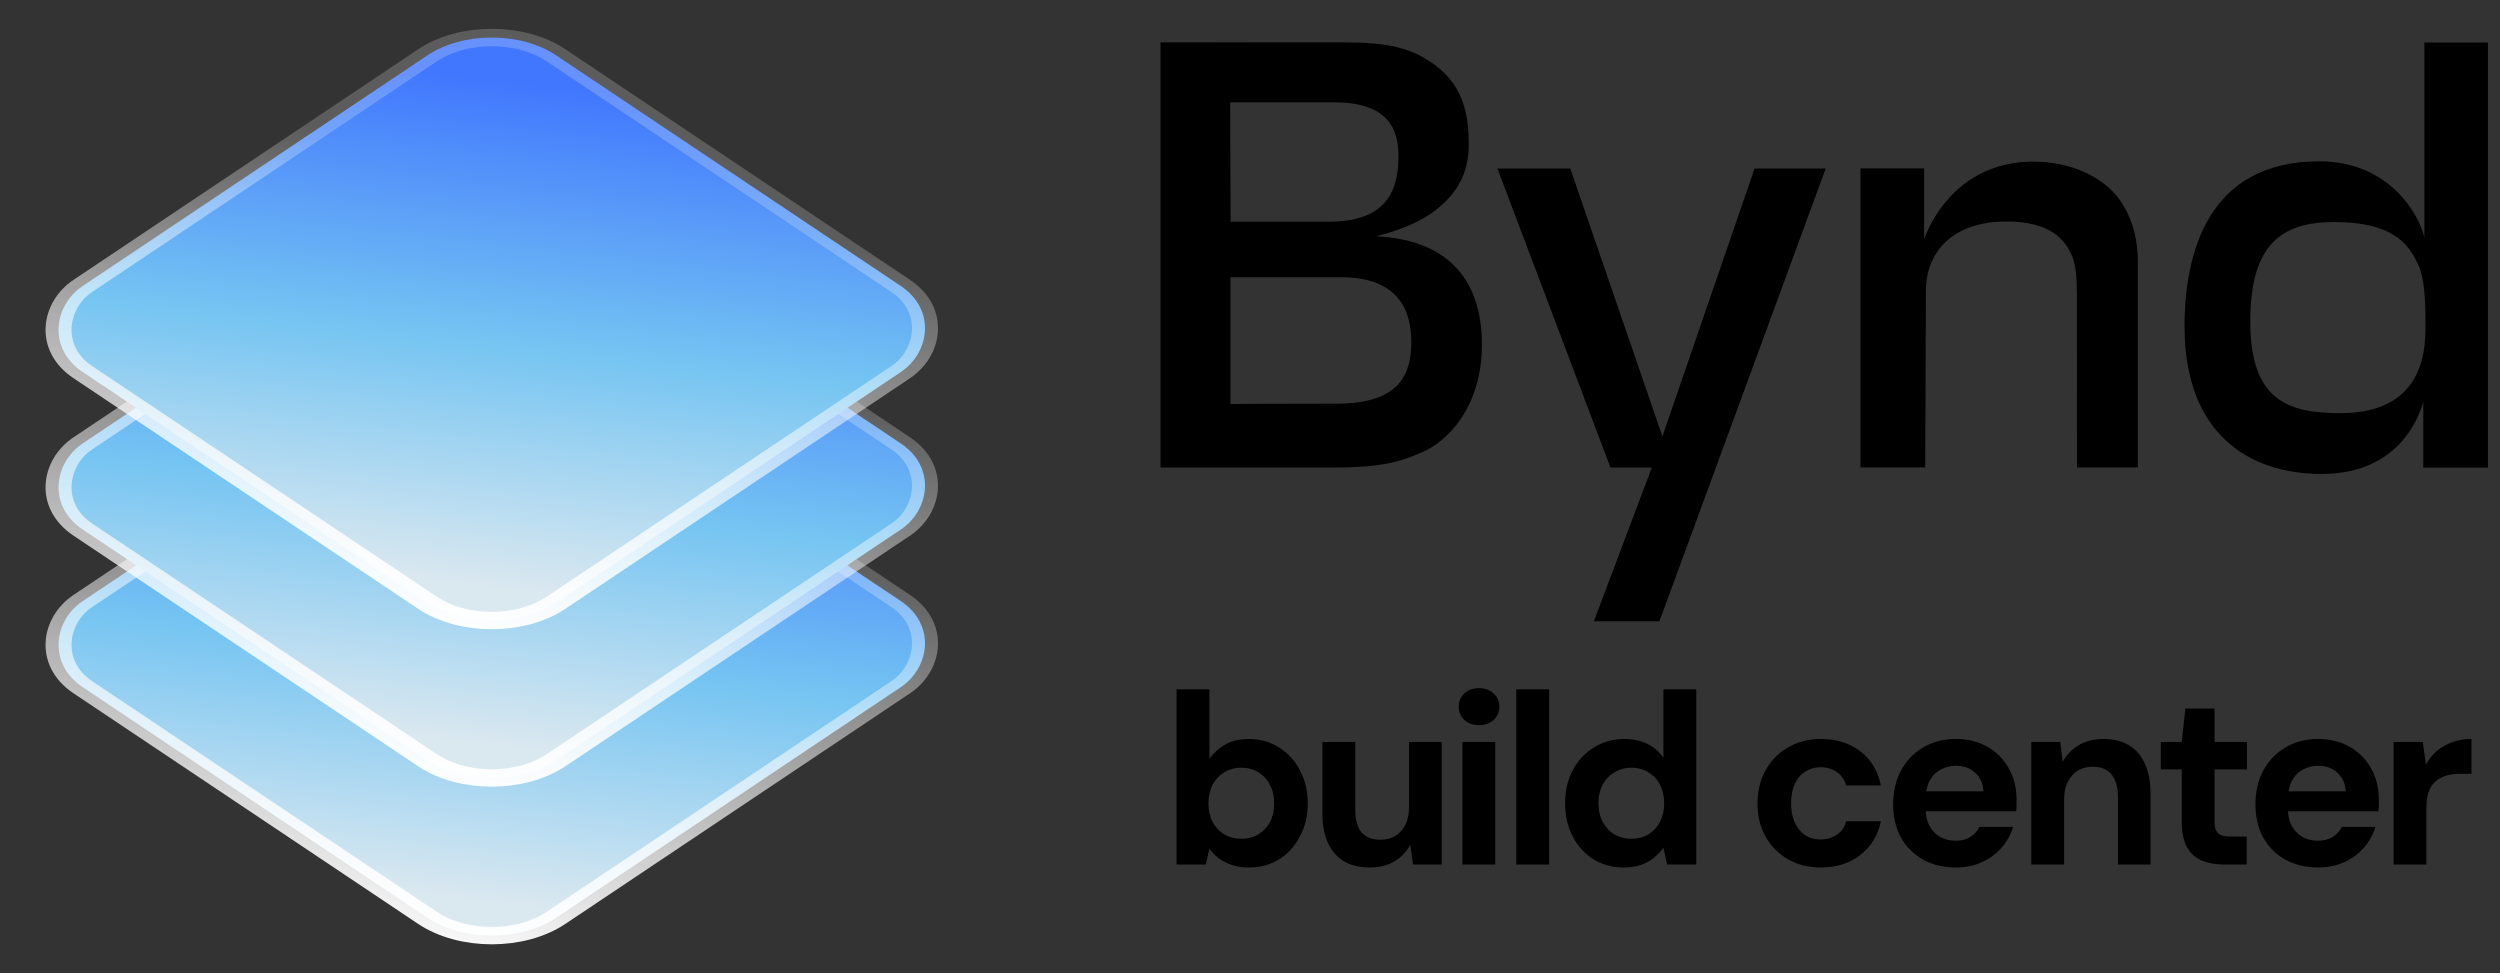 <svg width="113" height="44" viewBox="0 0 113 44" fill="none" xmlns="http://www.w3.org/2000/svg">
<rect x="0" y="0" width="113" height="44" fill="#333333" stroke="none"/>
<rect y="0.556" width="25.748" height="25.748" rx="3.5" transform="matrix(0.831 0.556 -0.831 0.556 22.69 14.489)" fill="url(#paint0_linear_14_135458)" stroke="url(#paint1_linear_14_135458)"/>
<rect y="0.556" width="25.748" height="25.748" rx="3.5" transform="matrix(0.831 0.556 -0.831 0.556 22.69 7.364)" fill="url(#paint2_linear_14_135458)" stroke="url(#paint3_linear_14_135458)"/>
<rect y="0.556" width="25.748" height="25.748" rx="3.5" transform="matrix(0.831 0.556 -0.831 0.556 22.69 0.247)" fill="url(#paint4_linear_14_135458)" stroke="url(#paint5_linear_14_135458)"/>
<path d="M52.455 21.132V1.917C52.455 1.917 58.062 1.911 60.733 1.917C62.691 1.917 63.8 2.134 64.906 2.975C66.216 3.972 66.388 5.323 66.388 6.553C66.388 8.195 65.484 9.113 64.574 9.721C63.973 10.123 63.028 10.479 62.205 10.679C63.498 10.751 66.982 11.131 66.982 15.569C66.982 18.445 65.39 19.958 64.309 20.428C63.339 20.851 62.524 21.132 60.269 21.132H52.456H52.455ZM55.618 18.261C55.618 18.261 58.422 18.245 60.426 18.245C63.327 18.245 63.791 16.852 63.791 15.437C63.791 14.103 63.254 12.531 60.626 12.531H55.617V18.261H55.618ZM55.623 10.023H60.034C62.276 10.023 63.212 9.038 63.212 7.079C63.212 5.933 62.842 4.625 60.296 4.625H55.602L55.623 10.023Z" fill="black"/>
<path d="M74.663 21.131L72.043 28.082H75.006L82.522 7.617H79.306L75.141 19.724L70.977 7.617H67.684L72.792 21.131H74.663Z" fill="black"/>
<path d="M109.582 10.739V1.922H112.455V21.137H109.533V18.164C109.42 18.528 108.634 21.424 104.936 21.424C101.695 21.424 98.742 19.642 98.742 14.76C98.742 11.459 99.781 7.292 104.833 7.292C108.092 7.292 109.391 9.832 109.582 10.739ZM109.631 14.524C109.631 13.583 109.581 12.554 109.319 11.997C108.932 11.175 108.332 10.037 105.515 10.037C103.16 10.037 101.713 10.996 101.713 14.536C101.713 18.075 103.39 18.675 105.779 18.675C109.793 18.675 109.632 15.464 109.632 14.524" fill="black"/>
<path d="M96.631 11.84C96.631 10.939 96.446 10.078 95.982 9.292C95.229 8.016 93.608 7.305 91.928 7.305C88.729 7.305 87.365 9.706 86.969 10.816V7.611H84.092V21.125H87.018C87.018 21.125 87.05 14.938 87.05 13.15C87.05 11.361 88.293 10.012 90.684 10.012C92.681 10.012 93.33 10.834 93.638 11.526C93.833 11.967 93.876 12.551 93.876 13.318C93.876 14.085 93.88 21.125 93.88 21.125H96.63V11.84H96.631Z" fill="black"/>
<path d="M56.459 39.21C56.173 39.21 55.916 39.173 55.689 39.1C55.469 39.027 55.271 38.928 55.095 38.803C54.926 38.671 54.783 38.525 54.666 38.363L54.501 39.078H53.181V31.158H54.666V34.304C54.842 34.047 55.073 33.835 55.359 33.666C55.652 33.49 56.015 33.402 56.448 33.402C56.961 33.402 57.416 33.531 57.812 33.787C58.215 34.036 58.531 34.381 58.758 34.821C58.993 35.254 59.11 35.752 59.11 36.317C59.11 36.867 58.993 37.362 58.758 37.802C58.531 38.242 58.219 38.587 57.823 38.836C57.427 39.086 56.972 39.21 56.459 39.21ZM56.107 37.912C56.4 37.912 56.657 37.846 56.877 37.714C57.104 37.575 57.28 37.388 57.405 37.153C57.53 36.911 57.592 36.633 57.592 36.317C57.592 36.002 57.53 35.723 57.405 35.481C57.28 35.232 57.104 35.041 56.877 34.909C56.657 34.77 56.4 34.7 56.107 34.7C55.821 34.7 55.564 34.77 55.337 34.909C55.117 35.041 54.941 35.228 54.809 35.47C54.684 35.712 54.622 35.991 54.622 36.306C54.622 36.621 54.684 36.904 54.809 37.153C54.941 37.395 55.117 37.582 55.337 37.714C55.564 37.846 55.821 37.912 56.107 37.912ZM61.907 39.21C61.46 39.21 61.075 39.118 60.752 38.935C60.437 38.745 60.195 38.469 60.026 38.11C59.857 37.743 59.773 37.292 59.773 36.757V33.534H61.258V36.603C61.258 37.05 61.35 37.388 61.533 37.615C61.724 37.843 62.013 37.956 62.402 37.956C62.651 37.956 62.871 37.901 63.062 37.791C63.253 37.674 63.403 37.509 63.513 37.296C63.63 37.076 63.689 36.809 63.689 36.493V33.534H65.163V39.078H63.865L63.744 38.176C63.583 38.492 63.344 38.745 63.029 38.935C62.714 39.118 62.34 39.21 61.907 39.21ZM66.1 39.078V33.534H67.585V39.078H66.1ZM66.848 32.775C66.584 32.775 66.364 32.698 66.188 32.544C66.02 32.383 65.935 32.181 65.935 31.939C65.935 31.697 66.02 31.499 66.188 31.345C66.364 31.184 66.584 31.103 66.848 31.103C67.12 31.103 67.34 31.184 67.508 31.345C67.684 31.499 67.772 31.697 67.772 31.939C67.772 32.181 67.684 32.383 67.508 32.544C67.34 32.698 67.12 32.775 66.848 32.775ZM68.536 39.078V31.158H70.021V39.078H68.536ZM73.383 39.21C72.877 39.21 72.422 39.086 72.019 38.836C71.623 38.587 71.311 38.242 71.084 37.802C70.856 37.362 70.743 36.867 70.743 36.317C70.743 35.752 70.856 35.254 71.084 34.821C71.318 34.381 71.637 34.036 72.041 33.787C72.451 33.531 72.91 33.402 73.416 33.402C73.812 33.402 74.16 33.475 74.461 33.622C74.761 33.769 75.003 33.978 75.187 34.249V31.158H76.672V39.078H75.352L75.187 38.319C75.077 38.473 74.937 38.62 74.769 38.759C74.607 38.898 74.413 39.008 74.186 39.089C73.958 39.17 73.691 39.21 73.383 39.21ZM73.735 37.912C74.028 37.912 74.285 37.846 74.505 37.714C74.732 37.575 74.908 37.384 75.033 37.142C75.157 36.9 75.22 36.621 75.22 36.306C75.22 35.991 75.157 35.712 75.033 35.47C74.908 35.228 74.732 35.041 74.505 34.909C74.285 34.77 74.028 34.7 73.735 34.7C73.456 34.7 73.203 34.77 72.976 34.909C72.748 35.041 72.569 35.228 72.437 35.47C72.312 35.712 72.25 35.987 72.25 36.295C72.25 36.618 72.312 36.9 72.437 37.142C72.569 37.384 72.745 37.575 72.965 37.714C73.192 37.846 73.449 37.912 73.735 37.912ZM82.299 39.21C81.742 39.21 81.247 39.086 80.814 38.836C80.382 38.587 80.044 38.246 79.802 37.813C79.561 37.38 79.439 36.886 79.439 36.328C79.439 35.756 79.561 35.254 79.802 34.821C80.044 34.381 80.382 34.036 80.814 33.787C81.247 33.531 81.742 33.402 82.299 33.402C83.011 33.402 83.609 33.589 84.093 33.963C84.576 34.337 84.885 34.85 85.016 35.503H83.444C83.377 35.246 83.238 35.045 83.025 34.898C82.82 34.752 82.575 34.678 82.288 34.678C82.032 34.678 81.801 34.744 81.596 34.876C81.397 35.001 81.24 35.188 81.123 35.437C81.013 35.679 80.957 35.969 80.957 36.306C80.957 36.563 80.99 36.794 81.056 36.999C81.123 37.197 81.214 37.37 81.332 37.516C81.449 37.656 81.588 37.762 81.749 37.835C81.918 37.908 82.098 37.945 82.288 37.945C82.479 37.945 82.651 37.912 82.805 37.846C82.967 37.78 83.103 37.688 83.213 37.571C83.323 37.447 83.4 37.296 83.444 37.12H85.016C84.885 37.758 84.573 38.268 84.082 38.649C83.597 39.023 83.004 39.21 82.299 39.21ZM88.409 39.21C87.852 39.21 87.357 39.093 86.924 38.858C86.499 38.616 86.165 38.282 85.923 37.857C85.688 37.425 85.571 36.926 85.571 36.361C85.571 35.782 85.688 35.272 85.923 34.832C86.165 34.385 86.499 34.036 86.924 33.787C87.349 33.531 87.844 33.402 88.409 33.402C88.959 33.402 89.439 33.523 89.85 33.765C90.261 34.007 90.58 34.334 90.807 34.744C91.034 35.155 91.148 35.62 91.148 36.141C91.148 36.215 91.148 36.299 91.148 36.394C91.148 36.482 91.141 36.574 91.126 36.669H86.627V35.767H89.652C89.63 35.408 89.502 35.126 89.267 34.92C89.04 34.715 88.754 34.612 88.409 34.612C88.16 34.612 87.929 34.671 87.716 34.788C87.503 34.898 87.335 35.071 87.21 35.305C87.093 35.54 87.034 35.837 87.034 36.196V36.515C87.034 36.816 87.089 37.08 87.199 37.307C87.316 37.527 87.478 37.7 87.683 37.824C87.888 37.941 88.127 38 88.398 38C88.669 38 88.893 37.941 89.069 37.824C89.252 37.707 89.388 37.556 89.476 37.373H90.994C90.891 37.718 90.719 38.029 90.477 38.308C90.235 38.587 89.938 38.807 89.586 38.968C89.234 39.13 88.842 39.21 88.409 39.21ZM91.814 39.078V33.534H93.123L93.233 34.436C93.402 34.128 93.64 33.879 93.948 33.688C94.264 33.498 94.638 33.402 95.07 33.402C95.532 33.402 95.921 33.498 96.236 33.688C96.552 33.879 96.79 34.157 96.951 34.524C97.12 34.891 97.204 35.342 97.204 35.877V39.078H95.73V36.02C95.73 35.58 95.635 35.243 95.444 35.008C95.261 34.773 94.975 34.656 94.586 34.656C94.337 34.656 94.113 34.715 93.915 34.832C93.725 34.95 93.574 35.118 93.464 35.338C93.354 35.551 93.299 35.811 93.299 36.119V39.078H91.814ZM100.55 39.078C100.162 39.078 99.821 39.02 99.527 38.902C99.241 38.778 99.018 38.576 98.856 38.297C98.695 38.011 98.614 37.623 98.614 37.131V34.777H97.668V33.534H98.614L98.779 32.027H100.099V33.534H101.562V34.777H100.099V37.153C100.099 37.403 100.154 37.575 100.264 37.67C100.374 37.766 100.561 37.813 100.825 37.813H101.551V39.078H100.55ZM104.784 39.21C104.227 39.21 103.732 39.093 103.299 38.858C102.874 38.616 102.54 38.282 102.298 37.857C102.064 37.425 101.946 36.926 101.946 36.361C101.946 35.782 102.064 35.272 102.298 34.832C102.54 34.385 102.874 34.036 103.299 33.787C103.725 33.531 104.22 33.402 104.784 33.402C105.334 33.402 105.815 33.523 106.225 33.765C106.636 34.007 106.955 34.334 107.182 34.744C107.41 35.155 107.523 35.62 107.523 36.141C107.523 36.215 107.523 36.299 107.523 36.394C107.523 36.482 107.516 36.574 107.501 36.669H103.002V35.767H106.027C106.005 35.408 105.877 35.126 105.642 34.92C105.415 34.715 105.129 34.612 104.784 34.612C104.535 34.612 104.304 34.671 104.091 34.788C103.879 34.898 103.71 35.071 103.585 35.305C103.468 35.54 103.409 35.837 103.409 36.196V36.515C103.409 36.816 103.464 37.08 103.574 37.307C103.692 37.527 103.853 37.7 104.058 37.824C104.264 37.941 104.502 38 104.773 38C105.045 38 105.268 37.941 105.444 37.824C105.628 37.707 105.763 37.556 105.851 37.373H107.369C107.267 37.718 107.094 38.029 106.852 38.308C106.61 38.587 106.313 38.807 105.961 38.968C105.609 39.13 105.217 39.21 104.784 39.21ZM108.19 39.078V33.534H109.51L109.653 34.557C109.785 34.315 109.95 34.11 110.148 33.941C110.353 33.773 110.584 33.641 110.841 33.545C111.105 33.45 111.394 33.402 111.71 33.402V34.975H111.204C110.984 34.975 110.778 35.001 110.588 35.052C110.404 35.103 110.243 35.188 110.104 35.305C109.964 35.415 109.858 35.569 109.785 35.767C109.711 35.965 109.675 36.215 109.675 36.515V39.078H108.19Z" fill="black"/>
<defs>
<linearGradient id="paint0_linear_14_135458" x1="7.744" y1="-0.255" x2="24.388" y2="23.163" gradientUnits="userSpaceOnUse">
<stop stop-color="#4177FE"/>
<stop offset="0.515" stop-color="#74C4F2"/>
<stop offset="1" stop-color="#DAE8F0"/>
</linearGradient>
<linearGradient id="paint1_linear_14_135458" x1="27.148" y1="26.128" x2="14.796" y2="2.35" gradientUnits="userSpaceOnUse">
<stop stop-color="white"/>
<stop offset="1" stop-color="white" stop-opacity="0.2"/>
</linearGradient>
<linearGradient id="paint2_linear_14_135458" x1="7.744" y1="-0.255" x2="24.388" y2="23.163" gradientUnits="userSpaceOnUse">
<stop stop-color="#4177FE"/>
<stop offset="0.515" stop-color="#74C4F2"/>
<stop offset="1" stop-color="#DAE8F0"/>
</linearGradient>
<linearGradient id="paint3_linear_14_135458" x1="27.148" y1="26.128" x2="14.796" y2="2.35" gradientUnits="userSpaceOnUse">
<stop stop-color="white"/>
<stop offset="1" stop-color="white" stop-opacity="0.2"/>
</linearGradient>
<linearGradient id="paint4_linear_14_135458" x1="7.744" y1="-0.255" x2="24.388" y2="23.163" gradientUnits="userSpaceOnUse">
<stop stop-color="#4177FE"/>
<stop offset="0.515" stop-color="#74C4F2"/>
<stop offset="1" stop-color="#DAE8F0"/>
</linearGradient>
<linearGradient id="paint5_linear_14_135458" x1="27.148" y1="26.128" x2="14.796" y2="2.35" gradientUnits="userSpaceOnUse">
<stop stop-color="white"/>
<stop offset="1" stop-color="white" stop-opacity="0.2"/>
</linearGradient>
</defs>
</svg>
